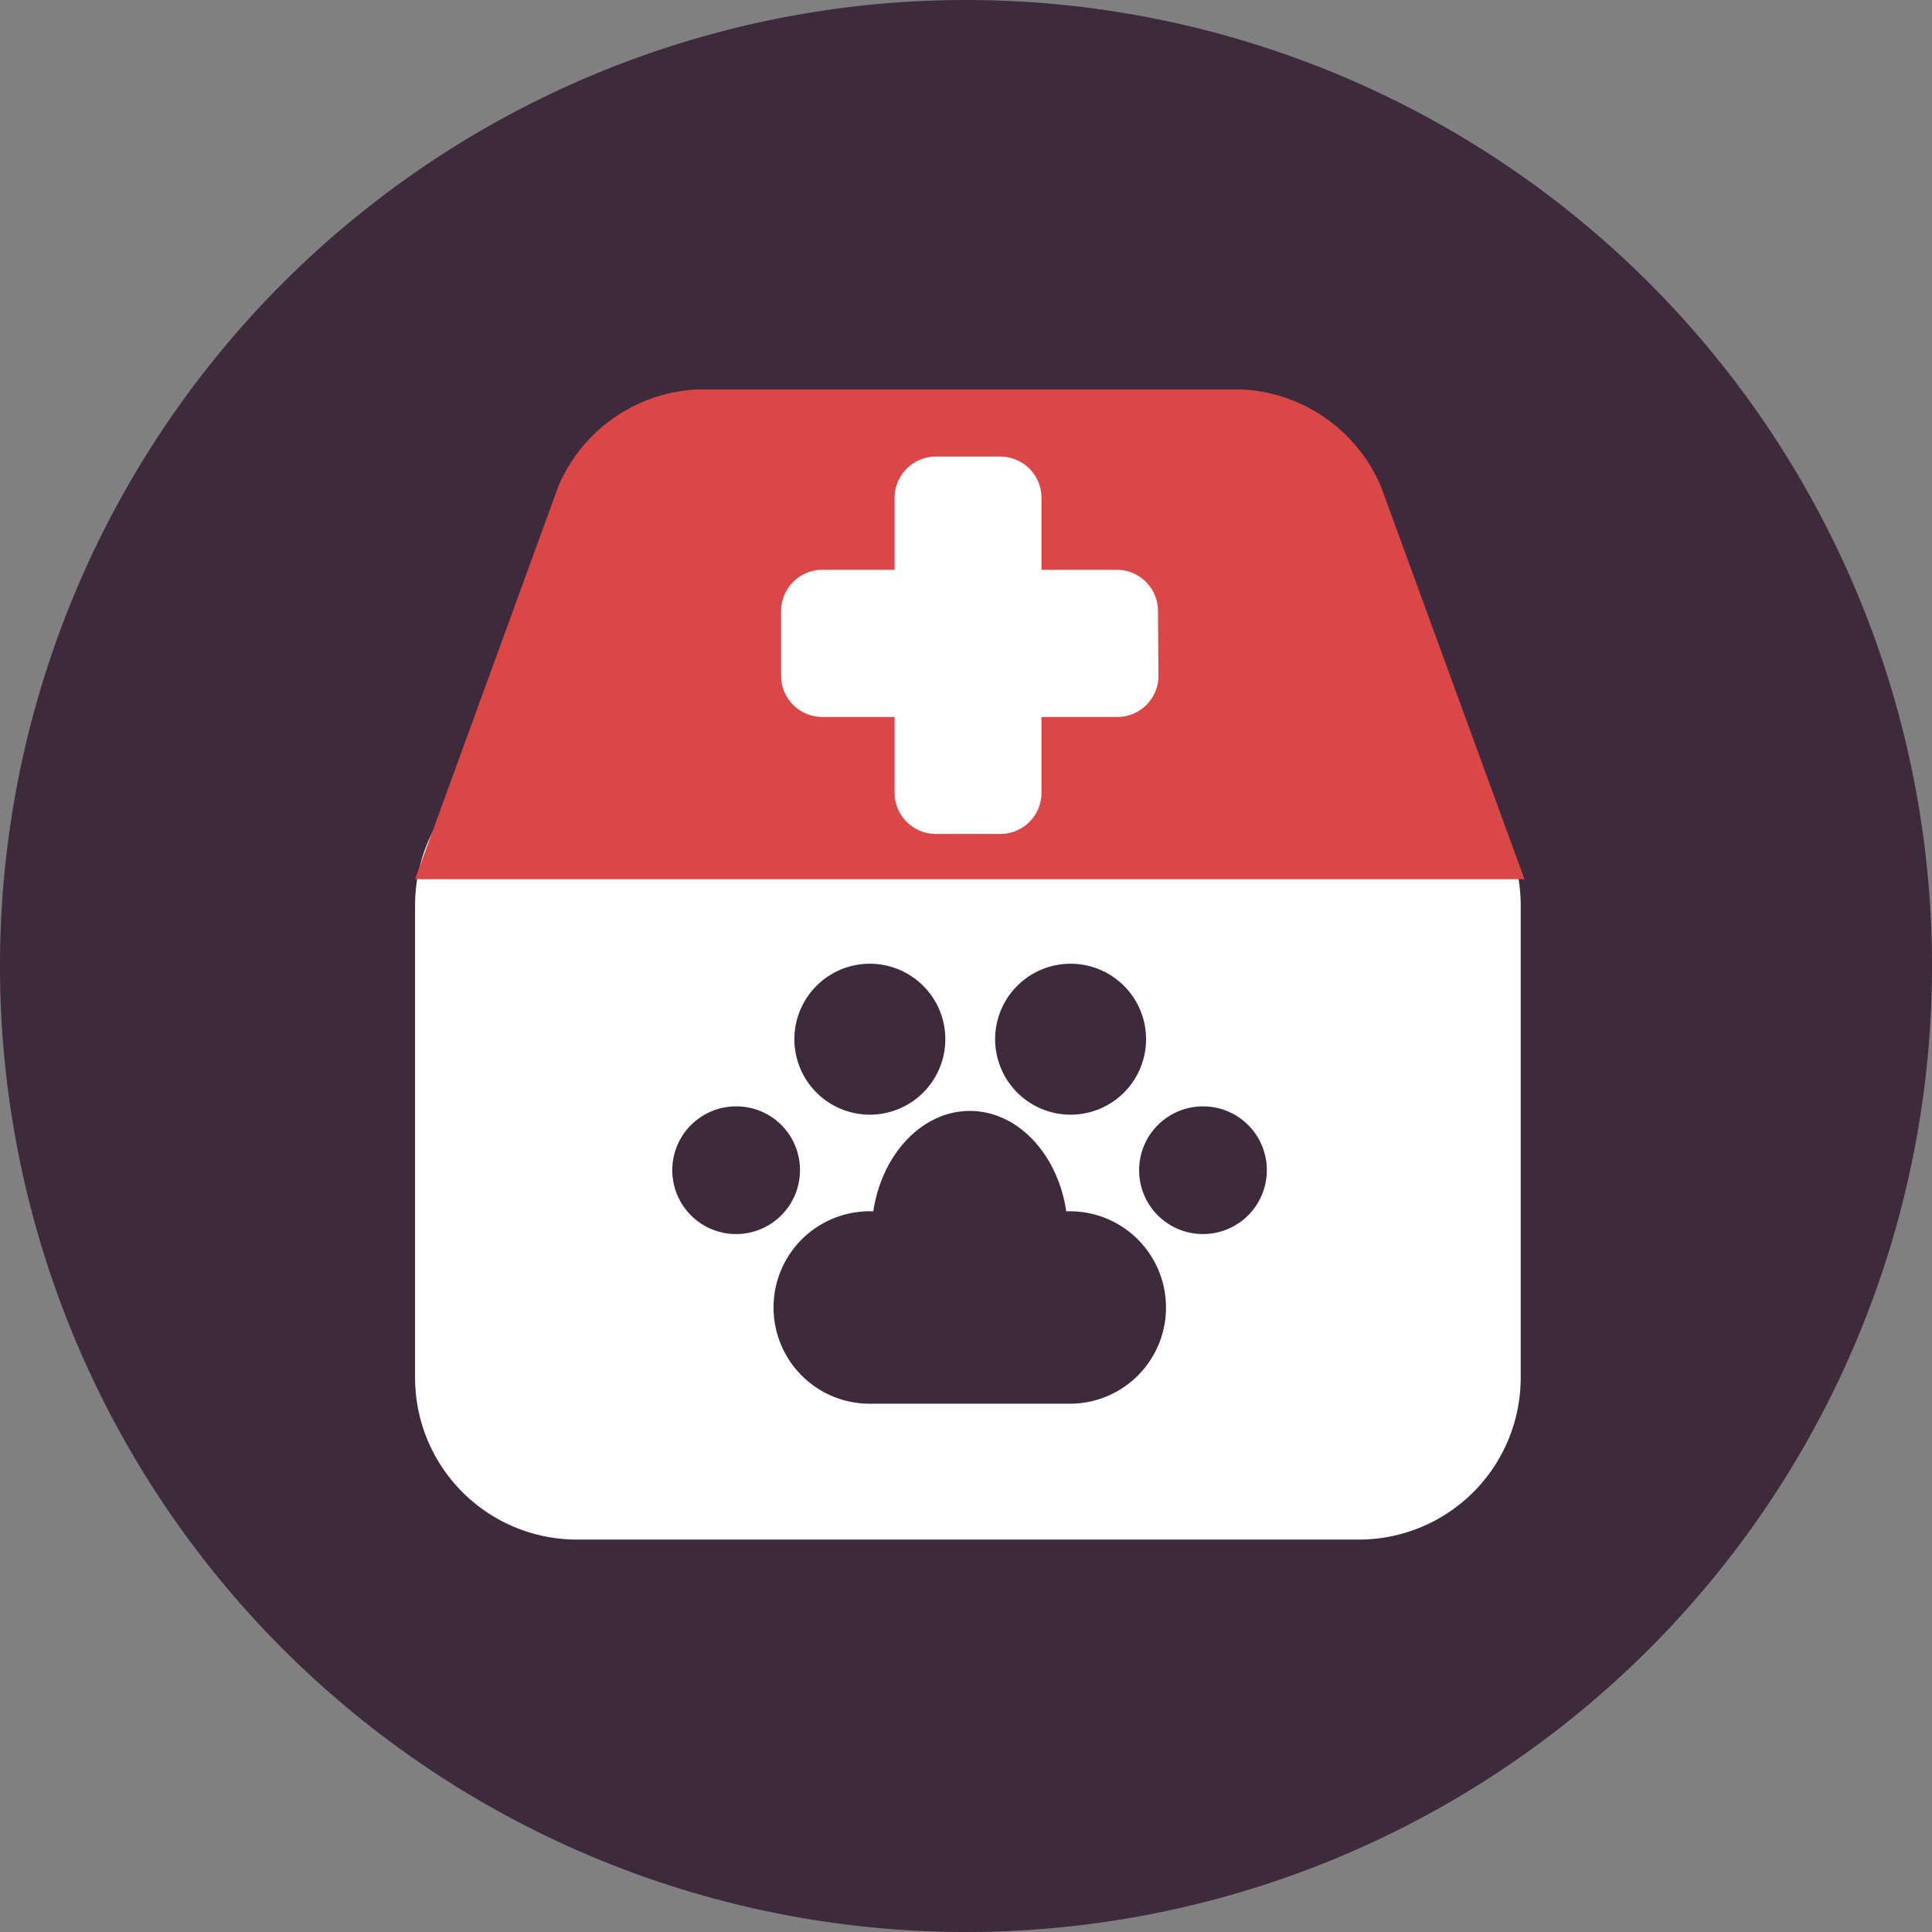 <svg xmlns="http://www.w3.org/2000/svg" viewBox="0 0 128 128"><rect x="0" y="0" width="128" height="128" fill="#808080" stroke="none"/><defs><style>.cls-1{fill:#3d2a3d;}.cls-2{fill:#fff;}.cls-3{fill:#db4646;}</style></defs><title>Fichier 2</title><g id="Calque_2" data-name="Calque 2"><g id="Calque_1-2" data-name="Calque 1"><g id="Layer_9" data-name="Layer 9"><path class="cls-1" d="M128,64A64,64,0,1,1,64,0,64,64,0,0,1,128,64Z"/></g><g id="Layer_7" data-name="Layer 7"><path class="cls-2" d="M100.75,91.28A10.72,10.72,0,0,1,90,102H38.23A10.72,10.72,0,0,1,27.5,91.28V60A10.72,10.72,0,0,1,38.23,49.25H90A10.72,10.72,0,0,1,100.75,60v31.3Z"/><path class="cls-1" d="M77.25,86.63A6.37,6.37,0,0,1,70.88,93H57.63a6.37,6.37,0,0,1-6.38-6.37h0a6.37,6.37,0,0,1,6.38-6.38H70.88a6.37,6.37,0,0,1,6.37,6.38Z"/><path class="cls-1" d="M70.75,81.73c0,4.5-2.92,8.12-6.5,8.12s-6.5-3.65-6.5-8.12,2.93-8.13,6.5-8.13S70.75,77.23,70.75,81.73Z"/><path class="cls-1" d="M75.93,68.85a5,5,0,1,1-5-5A5,5,0,0,1,75.93,68.85Z"/><path class="cls-1" d="M62.63,68.85a5,5,0,1,1-5-5A5,5,0,0,1,62.63,68.85Z"/><path class="cls-1" d="M53,77.53a4.23,4.23,0,1,1-4.22-4.23A4.21,4.21,0,0,1,53,77.53Z"/><path class="cls-1" d="M83.93,77.53A4.23,4.23,0,1,1,79.7,73.3,4.22,4.22,0,0,1,83.93,77.53Z"/><path class="cls-3" d="M101,58.25l-9.5-26a10.58,10.58,0,0,0-9.25-6.45h-36A10.54,10.54,0,0,0,37,32.2L27.5,58.25Z"/><path class="cls-2" d="M69,52.53a2.72,2.72,0,0,1-2.72,2.72H62a2.73,2.73,0,0,1-2.73-2.72V33A2.74,2.74,0,0,1,62,30.25h4.3A2.73,2.73,0,0,1,69,33Z"/><path class="cls-2" d="M76.75,44.78A2.72,2.72,0,0,1,74,47.5H54.48a2.73,2.73,0,0,1-2.73-2.72v-4.3a2.74,2.74,0,0,1,2.73-2.73H74a2.73,2.73,0,0,1,2.72,2.73Z"/></g></g></g></svg>